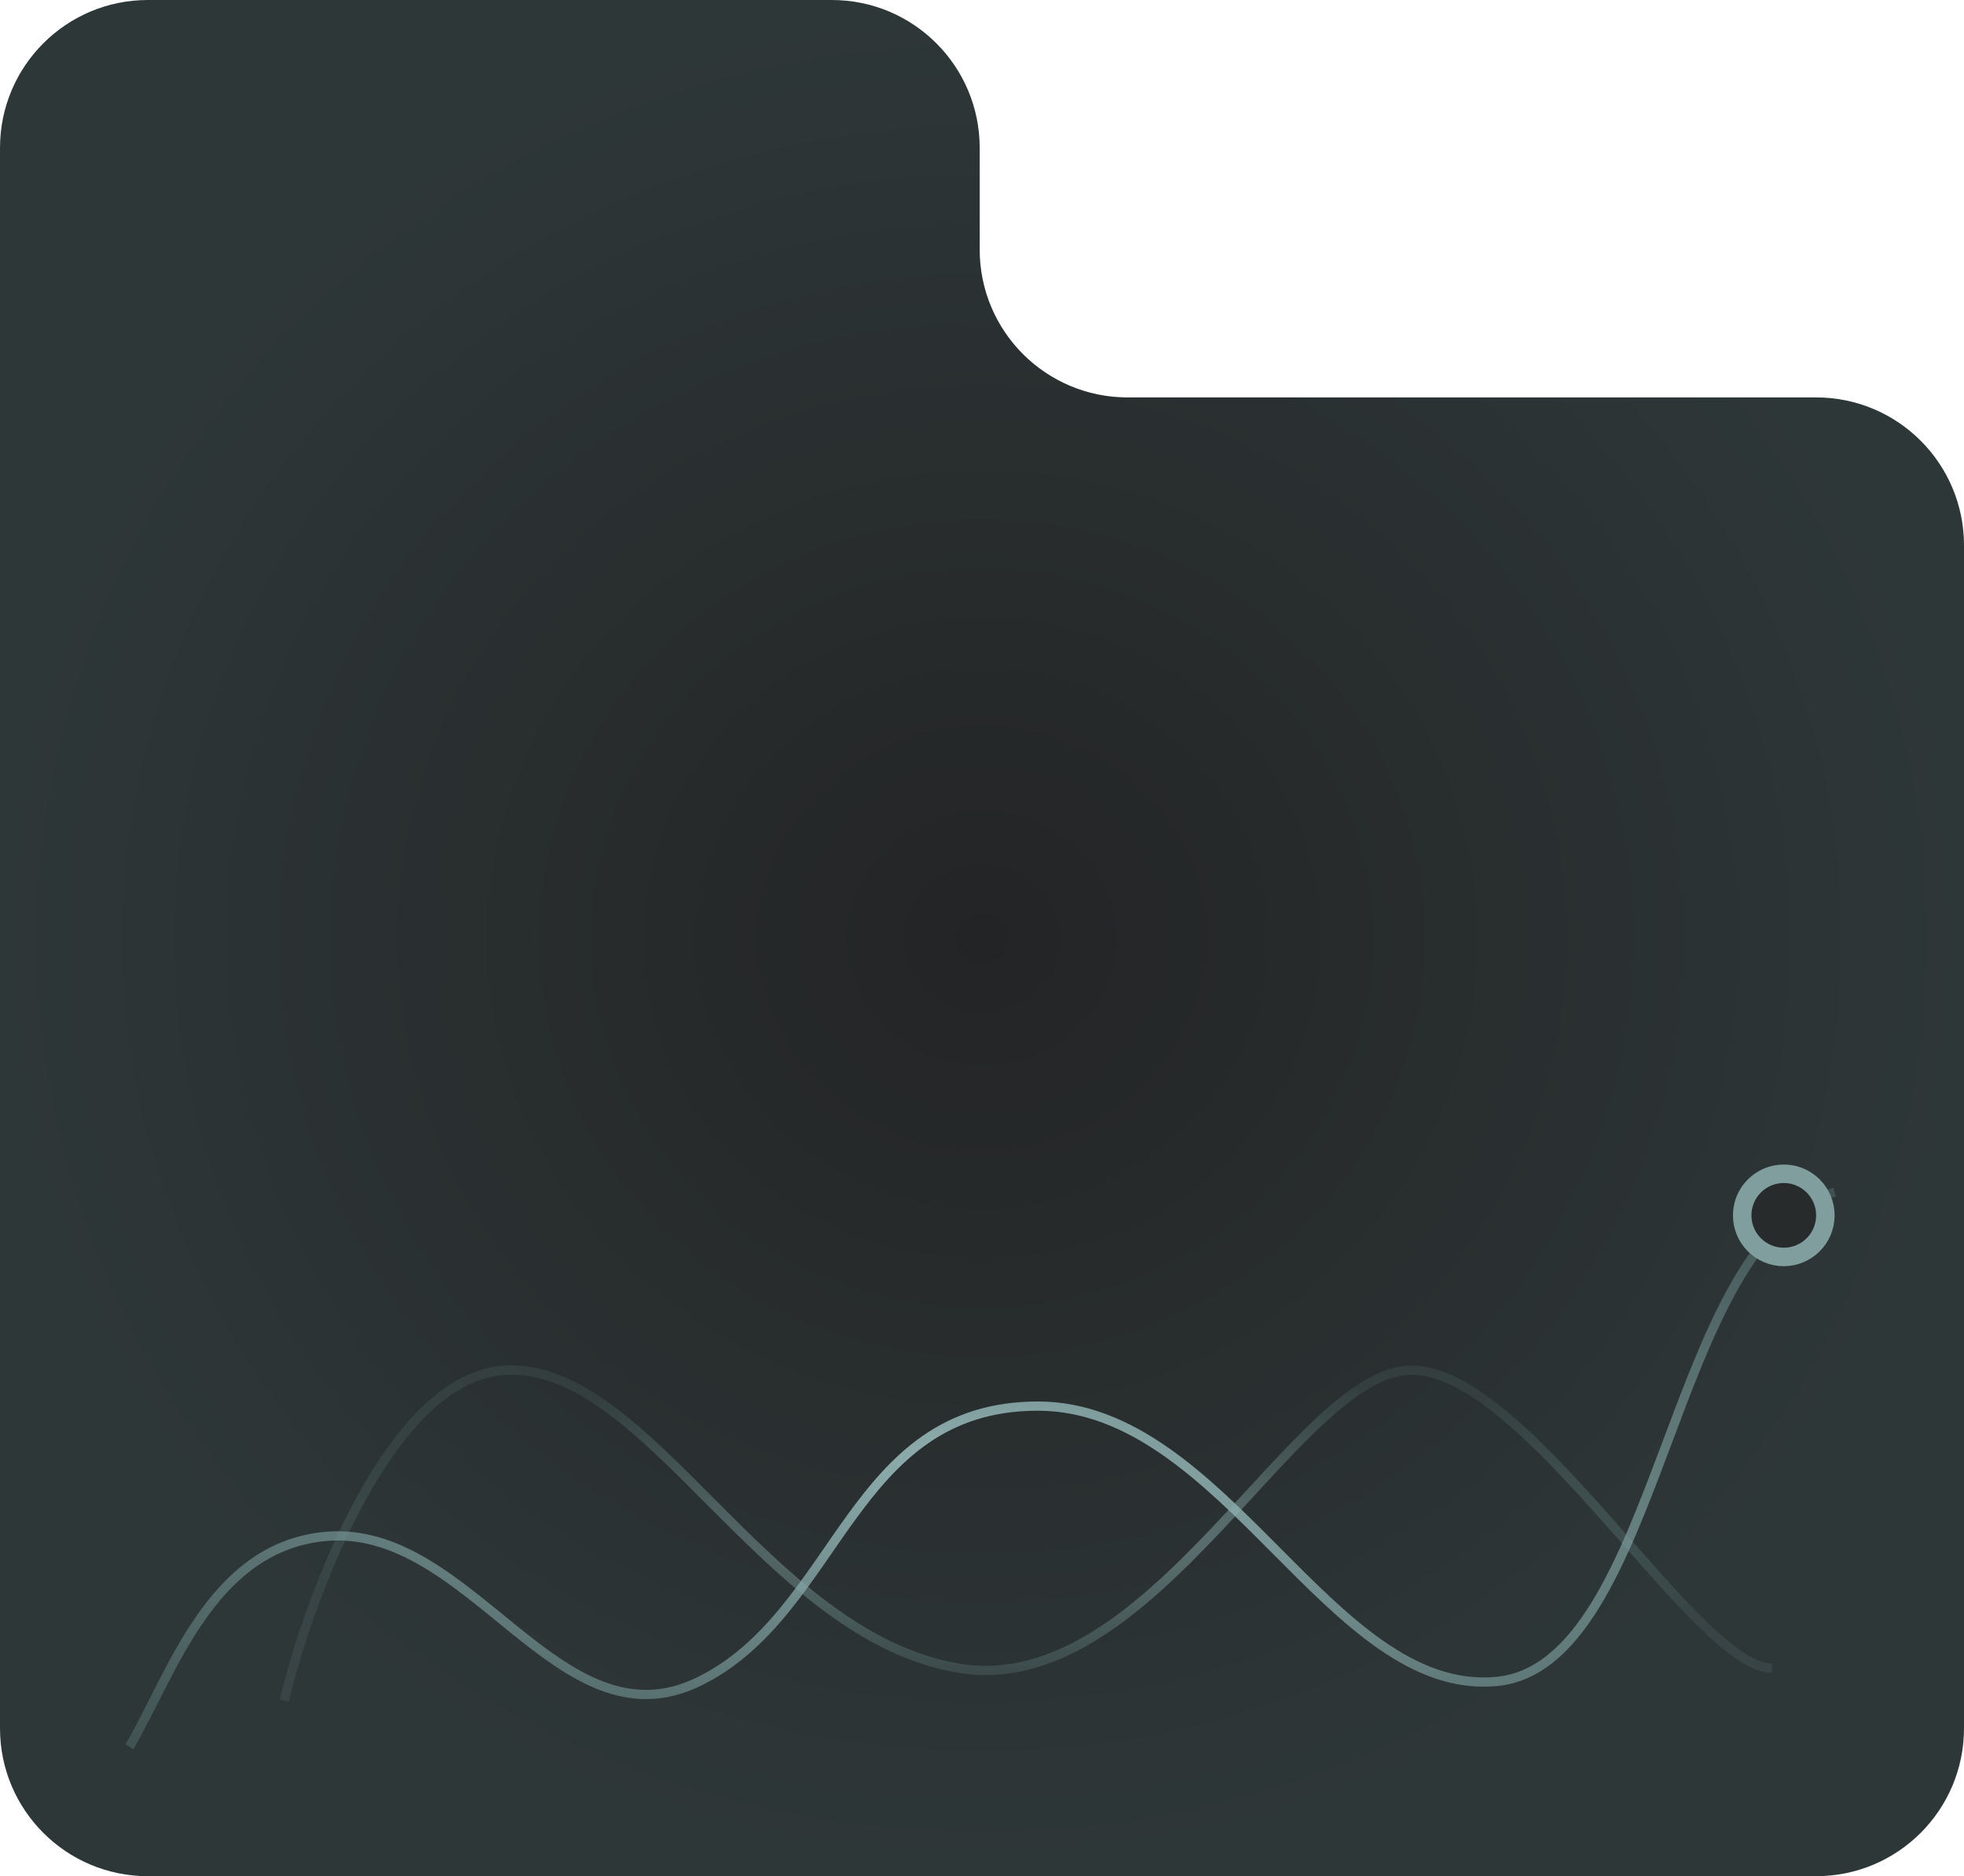 <svg width="425" height="406" viewBox="0 0 425 406" fill="none" xmlns="http://www.w3.org/2000/svg">
<path fill-rule="evenodd" clip-rule="evenodd" d="M0 374C0 391.673 14.327 406 32 406L393 406C410.673 406 425 391.673 425 374L425 118C425 100.327 410.673 86 393 86H244C226.327 86 212 71.673 212 54V32C212 14.327 197.673 0 180 0H32C14.327 0 0 14.327 0 32L0 374Z" fill="url(#paint0_radial_1880_93)"/>
<path opacity="0.6" d="M61.5 368C67.167 344.666 84.7 297.7 109.5 296.5C140.5 295 165.5 354 207.5 361C249.5 368 280.5 296.5 305.5 296.5C330.5 296.5 367 361 383.5 361" stroke="url(#paint1_radial_1880_93)" stroke-width="2" stroke-linejoin="round"/>
<path d="M28 378C37.102 362.575 45.5 335 70.127 332.51C101.838 329.303 120.835 378.784 151.26 363.882C181.685 348.98 184.025 304.274 224.592 304.274C265.159 304.274 287.782 367.019 323.668 363.882C359.554 360.745 361.114 267.412 397 258" stroke="url(#paint2_radial_1880_93)" stroke-width="2" stroke-linejoin="round"/>
<circle cx="386" cy="263" r="9" fill="#272B2C" stroke="#819E9E" stroke-width="4"/>
<defs>
<radialGradient id="paint0_radial_1880_93" cx="0" cy="0" r="1" gradientUnits="userSpaceOnUse" gradientTransform="translate(212.5 203) rotate(-90) scale(203 212.5)">
<stop stop-color="#232425"/>
<stop offset="1" stop-color="#2E3738"/>
</radialGradient>
<radialGradient id="paint1_radial_1880_93" cx="0" cy="0" r="1" gradientUnits="userSpaceOnUse" gradientTransform="translate(222.5 332.236) rotate(90) scale(35.764 161)">
<stop stop-color="#91B0B0"/>
<stop offset="1" stop-color="#739B9B" stop-opacity="0.23"/>
</radialGradient>
<radialGradient id="paint2_radial_1880_93" cx="0" cy="0" r="1" gradientUnits="userSpaceOnUse" gradientTransform="translate(212.5 318) rotate(94.65) scale(104.845 322.399)">
<stop stop-color="#91B0B0"/>
<stop offset="1" stop-color="#729A9A" stop-opacity="0.19"/>
</radialGradient>
</defs>
</svg>
